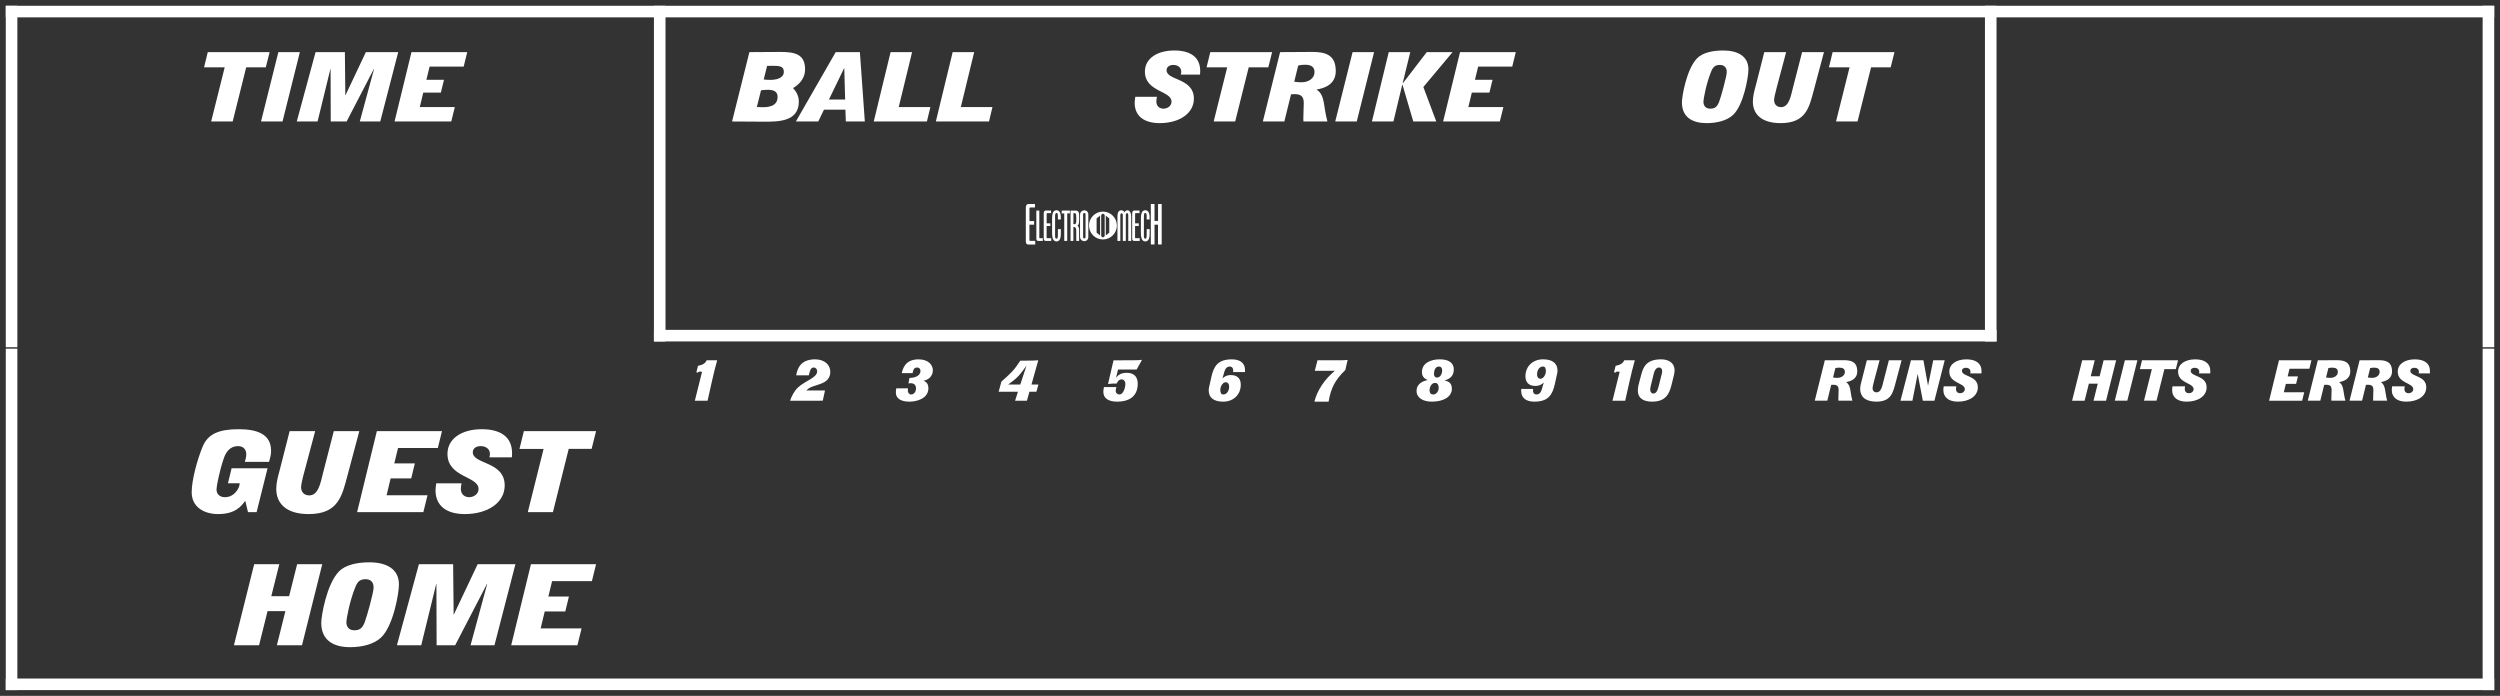 <?xml version='1.0' encoding='utf-8'?>
<ns0:svg xmlns:ns0="http://www.w3.org/2000/svg" enable-background="new 0 0 432 120.25" version="1.1" viewBox="0 0 432 120.25" x="0px" y="0px" xml:space="preserve">
<ns0:rect x="0" y="0" width="432" height="120.25" fill="#333333" stroke="none"/>
<ns0:g id="Accent_Striping">
	<ns0:rect fill="#ffffff" height="2" width="430" x="1" y="1" />
	<ns0:rect fill="#ffffff" height="2" width="430" x="1" y="117.25" />
	<ns0:rect fill="#ffffff" height="59" width="2" x="1" y="60.25" />
	<ns0:rect fill="#ffffff" height="59" width="2" x="429" y="60.25" />
	<ns0:rect fill="#ffffff" height="59" width="2" x="1" y="1" />
	<ns0:rect fill="#ffffff" height="59" width="2" x="429" y="1" />
	<ns0:rect fill="#ffffff" height="2" width="232" x="113" y="57" />
	<ns0:rect fill="#ffffff" height="58" width="2" x="113" y="1" />
	<ns0:rect fill="#ffffff" height="58" width="2" x="343" y="1" />
</ns0:g>
<ns0:g id="Captions">
	<ns0:g fill="#ffffff">
		<ns0:path d="M126.5,20.993l2.997-11.986l5.379-0.033c2.487,0,4.241,0.399,4.241,2.997c0,1.881-1.439,2.88-2.083,3.246    c0.374,0.383,1.004,1.199,1.004,2.331c0,3.479-3.506,3.479-5.964,3.479L126.5,20.993z M130.786,18.48    c0.255,0.017,0.54,0.05,0.809,0.05c0.884,0,2.773,0,2.773-1.798c0-0.849-0.57-1.215-1.664-1.215c-0.404,0-0.794,0.033-1.199,0.083    L130.786,18.48z M131.97,13.735c0.389,0.05,0.764,0.066,1.169,0.066c0.959,0,2.308-0.266,2.308-1.399    c0-0.998-0.839-1.032-1.933-1.032c-0.33,0-0.629,0.017-0.959,0.017L131.97,13.735z" fill="#ffffff" />
		<ns0:path d="M137.529,20.993l6.878-11.986h4.181l0.854,11.986h-3.282l-0.075-2.048h-3.701l-0.989,2.048H137.529z     M146.04,17.197l-0.15-5.41h-0.03l-2.622,5.41H146.04z" fill="#ffffff" />
		<ns0:path d="M153.893,9.007h3.716l-2.308,9.489h5.469l-0.6,2.497h-9.185L153.893,9.007z" fill="#ffffff" />
		<ns0:path d="M164.622,9.007h3.716l-2.308,9.489h5.469l-0.599,2.497h-9.186L164.622,9.007z" fill="#ffffff" />
	</ns0:g>
	<ns0:g fill="#ffffff">
		<ns0:path d="M204.042,12.886c0.075-0.216,0.075-0.383,0.075-0.533c0-0.699-0.6-1.132-1.364-1.132    c-0.659,0-1.169,0.333-1.169,0.915c0,1.814,4.72,1.298,4.72,4.911c0,2.53-2.487,4.228-5.904,4.228c-2.592,0-4.33-1.132-4.33-3.529    c0-0.35,0.075-0.665,0.105-1.015h3.746c-0.045,0.266-0.105,0.533-0.105,0.799c0,0.866,0.6,1.248,1.229,1.248    c0.689,0,1.394-0.466,1.394-1.215c0-1.914-4.6-1.665-4.6-5.194c0-2.281,2.158-3.645,5.064-3.645c2.787,0,4.495,1.132,4.495,3.563    c0,0.2-0.03,0.399-0.03,0.599H204.042z" fill="#ffffff" />
		<ns0:path d="M212.06,11.637h-3.566l0.644-2.63h10.684l-0.659,2.63h-3.386l-2.337,9.356h-3.716L212.06,11.637z" fill="#ffffff" />
		<ns0:path d="M221.2,9.007l5.574-0.033c2.293,0,4.046,0.516,4.046,3.313c0,2.43-2.188,2.997-3.297,3.18V15.5    c1.499,0.932,1.139,2.997,1.858,5.494h-4.15c0-0.183-0.015-0.366-0.015-0.533c0-0.882,0.074-1.765,0.074-2.647    c0-1.166-0.48-1.548-1.633-1.548c-0.18,0-0.39,0.017-0.57,0.033l-1.153,4.695h-3.716L221.2,9.007z M223.643,14.118    c0.42,0.066,0.869,0.1,1.304,0.1c1.124,0,2.203-0.666,2.203-1.748c0-0.899-0.569-1.282-1.618-1.282    c-0.405,0-0.81,0.033-1.199,0.133L223.643,14.118z" fill="#ffffff" />
		<ns0:path d="M230.73,20.993l2.997-11.986h3.716l-2.996,11.986H230.73z" fill="#ffffff" />
		<ns0:path d="M239.977,9.007h3.716l-1.304,5.344l0.03,0.034l4.12-5.377h4.466l-5.05,6.026l2.232,5.96h-3.971    l-1.873-6.376h-0.03l-1.528,6.376h-3.716L239.977,9.007z" fill="#ffffff" />
		<ns0:path d="M252.294,9.007h9.635l-0.614,2.497h-5.889l-0.555,2.281h3.042l-0.54,2.214h-3.041l-0.6,2.497h6.054    l-0.614,2.497h-9.8L252.294,9.007z" fill="#ffffff" />
	</ns0:g>
	<ns0:g fill="#ffffff">
		<ns0:path d="M290.637,17.68c0-0.999,0.779-5.693,2.607-7.591c0.959-0.999,2.727-1.365,4.51-1.365    c2.502,0,4.375,0.965,4.375,3.279c0,1.349-0.854,6.243-2.712,7.908c-1.019,0.916-2.696,1.365-4.511,1.365    C292.449,21.276,290.637,20.261,290.637,17.68z M298.383,12.453c0-0.849-0.494-1.232-1.184-1.232    c-0.809,0-1.184,0.333-1.514,1.148c-0.869,2.114-1.333,4.794-1.333,5.177c0,0.849,0.495,1.232,1.184,1.232    c0.81,0,1.185-0.333,1.513-1.148C297.379,16.798,298.383,13.169,298.383,12.453z" fill="#ffffff" />
		<ns0:path d="M313.443,15.516c-0.811,3.046-1.35,5.76-5.754,5.76c-3.342,0-4.795-1.582-4.795-3.729    c0-0.899,0.238-1.798,0.478-2.664l1.498-5.877h3.777l-1.589,5.96c-0.3,1.082-0.495,1.998-0.495,2.331    c0,0.599,0.346,1.215,1.215,1.215c1.348,0,1.678-1.898,2.008-3.213l1.617-6.293h3.777L313.443,15.516z" fill="#ffffff" />
		<ns0:path d="M319.602,11.637h-3.566l0.645-2.63h10.684l-0.658,2.63h-3.387l-2.338,9.356h-3.717L319.602,11.637z" fill="#ffffff" />
	</ns0:g>
	<ns0:path d="M121.31,64.267c-0.087-0.039-0.201-0.059-0.288-0.059c-0.262,0-0.323,0.059-0.454,0.174l-0.235-0.048   l0.279-1.114c0.829-0.176,1.257-0.418,1.492-0.961h1.824c-0.297,1.018-0.698,2.686-0.925,3.715l-0.733,3.268h-2.199L121.31,64.267z   " fill="#ffffff" />
	<ns0:path d="M136.526,69.241c0.27-0.795,0.733-1.707,1.37-2.289c1.344-1.241,3.308-1.648,3.308-2.803   c0-0.377-0.271-0.648-0.602-0.648c-0.585,0-0.698,0.805-0.838,1.357h-2.182c0.105-0.611,0.297-1.301,0.777-1.834   c0.48-0.543,1.248-0.93,2.505-0.93c1.659,0.01,2.61,0.988,2.61,2.143c0,2.026-2.104,2.123-3.36,2.676   c-0.314,0.137-0.559,0.34-0.794,0.563h3.238l-0.384,1.766H136.526z" fill="#ffffff" />
	<ns0:path d="M155.818,64.48c0.087-0.33,0.218-0.932,0.628-1.445c0.401-0.514,1.091-0.939,2.27-0.939   c1.702,0,2.479,0.949,2.479,1.9c0,1.173-0.995,1.707-1.597,1.783v0.02c0.306,0.146,0.829,0.369,0.829,1.3   c0,1.735-1.955,2.308-3.273,2.308c-1.483,0-2.348-0.563-2.348-1.57c0-0.232,0.026-0.533,0.07-0.737h2.025   c-0.018,0.136-0.026,0.263-0.026,0.397c0,0.359,0.227,0.67,0.585,0.67c0.419,0,0.829-0.428,0.829-1.048   c0-0.591-0.34-0.901-0.934-0.901c-0.122,0-0.244,0.029-0.367,0.039l0.166-0.951c0.759,0,1.903-0.271,1.903-1.213   c0-0.348-0.21-0.59-0.585-0.59c-0.611,0-0.698,0.6-0.777,0.979H155.818z" fill="#ffffff" />
	<ns0:path d="M173.05,65.925c1.615-1.426,2.139-1.872,3.265-3.607h1.1c0.785,0,1.379-0.01,1.999-0.059l-1.178,4.189   h1.204l-0.349,1.24h-1.204l-0.436,1.553h-2.043l0.498-1.553h-3.343L173.05,65.925z M177.352,63.267l-0.017-0.019   c-1.143,1.591-1.554,2.085-3.098,3.181v0.02h2.068L177.352,63.267z" fill="#ffffff" />
	<ns0:path d="M192.865,65.245l0.018,0.02c0.21-0.291,0.611-0.844,1.824-0.844c1.527,0,1.894,1,1.894,1.891   c0,2.26-1.615,3.094-3.509,3.094c-1.466,0-2.435-0.514-2.435-1.707c0-0.271,0.052-0.543,0.105-0.814h2.156   c-0.07,0.204-0.123,0.418-0.123,0.631c0,0.389,0.279,0.65,0.646,0.65c0.681,0,1.021-1.203,1.021-1.814   c0-0.523-0.288-0.795-0.664-0.795c-0.489,0-0.698,0.446-0.838,0.718c-0.62,0-0.794,0-1.493,0.077l0.952-4.092h1.422   c1.737,0,2.95,0,3.5-0.078c-0.34,0.631-0.637,1.086-0.934,1.678h-3.212L192.865,65.245z" fill="#ffffff" />
	<ns0:path d="M211.245,65.353l0.018,0.02c0.183-0.166,0.593-0.563,1.423-0.563c1.213,0,1.719,0.697,1.719,1.658   c0,1.726-1.266,2.938-3.037,2.938c-1.588,0-2.505-0.659-2.505-1.949c0-0.339,0.087-0.668,0.175-1.027l0.279-1.261   c0.41-1.882,1.126-3.073,3.543-3.073c1.388,0,2.278,0.601,2.278,1.842v0.35h-2.06c0-0.107,0.018-0.233,0.018-0.34   c0-0.174-0.088-0.611-0.611-0.611c-0.725,0-0.89,0.795-1.039,1.338L211.245,65.353z M211.394,68.165   c0.585,0,1.004-0.611,1.004-1.367c0-0.467-0.245-0.748-0.603-0.748c-0.472,0-0.925,0.68-0.925,1.311   C210.87,67.884,211.01,68.165,211.394,68.165z" fill="#ffffff" />
	<ns0:path d="M227.129,69.405c0.488-1.969,1.763-3.859,3.518-5.314v-0.019h-3.448l0.463-1.813h3.237   c0.891,0,1.537-0.01,1.973-0.059l-0.4,1.736c-1.816,1.774-2.488,3.133-2.89,5.469H227.129z" fill="#ffffff" />
	<ns0:path d="M244.783,67.554c0-1.387,1.318-1.736,1.886-1.881v-0.02c-0.271-0.127-0.96-0.398-0.96-1.348   c0-1.592,1.563-2.211,3.072-2.211c1.389,0,2.436,0.475,2.436,1.793c0,1.28-0.986,1.668-1.572,1.861v0.02   c0.395,0.068,1.24,0.252,1.24,1.387c0,1.475-1.527,2.25-3.465,2.25C245.928,69.405,244.783,68.766,244.783,67.554z M247.674,68.165   c0.531,0,0.934-0.582,0.934-1.154c0-0.543-0.244-0.844-0.629-0.844c-0.654,0-0.951,0.756-0.951,1.299   C247.027,67.855,247.219,68.165,247.674,68.165z M248.301,65.245c0.506,0,0.908-0.514,0.908-1.26c0-0.389-0.201-0.65-0.576-0.65   c-0.584,0-0.846,0.66-0.846,1.271C247.787,65.003,248.004,65.245,248.301,65.245z" fill="#ffffff" />
	<ns0:path d="M268.684,66.331c-0.419,1.882-1.126,3.074-3.544,3.074c-1.388,0-2.277-0.602-2.277-1.842v-0.35h2.06   c0,0.107-0.018,0.232-0.018,0.34c0,0.174,0.087,0.611,0.611,0.611c0.724,0,0.89-0.796,1.038-1.339l0.201-0.679l-0.018-0.02   c-0.184,0.164-0.594,0.563-1.423,0.563c-1.213,0-1.72-0.698-1.72-1.658c0-1.726,1.266-2.938,3.038-2.938   c1.588,0,2.505,0.658,2.505,1.949c0,0.338-0.097,0.668-0.175,1.027L268.684,66.331z M266.205,65.449   c0.471,0,0.925-0.679,0.925-1.31c0-0.523-0.14-0.805-0.523-0.805c-0.585,0-1.004,0.611-1.004,1.367   C265.602,65.168,265.847,65.449,266.205,65.449z" fill="#ffffff" />
	<ns0:g fill="#ffffff">
		<ns0:path d="M279.875,64.267c-0.088-0.039-0.201-0.059-0.287-0.059c-0.262,0-0.324,0.059-0.455,0.174l-0.234-0.048    l0.279-1.114c0.828-0.176,1.256-0.418,1.492-0.961h1.824c-0.297,1.018-0.699,2.686-0.926,3.715l-0.732,3.268h-2.199    L279.875,64.267z" fill="#ffffff" />
		<ns0:path d="M288.832,66.535c-0.375,1.503-0.969,2.87-3.361,2.87c-1.535,0-2.451-0.64-2.451-1.891    c0-0.533,0.113-1.066,0.27-1.58l0.305-1.154c0.377-1.426,0.943-2.686,3.449-2.686c1.195,0,2.32,0.533,2.32,1.92    c0,0.445-0.131,0.9-0.234,1.328L288.832,66.535z M285.262,66.642c-0.06,0.232-0.105,0.484-0.105,0.719    c0,0.357,0.229,0.639,0.533,0.639c0.541,0,0.75-0.572,0.943-1.318l0.436-1.736c0.061-0.252,0.156-0.533,0.156-0.805    c0-0.358-0.182-0.639-0.531-0.639c-0.672,0-0.873,0.833-0.986,1.318L285.262,66.642z" fill="#ffffff" />
	</ns0:g>
	<ns0:g fill="#ffffff">
		<ns0:path d="M315.33,62.259l3.246-0.02c1.336,0,2.357,0.301,2.357,1.93c0,1.416-1.275,1.746-1.922,1.852v0.019    c0.873,0.543,0.664,1.746,1.084,3.201h-2.418c0-0.107-0.01-0.214-0.01-0.311c0-0.514,0.045-1.027,0.045-1.542    c0-0.679-0.279-0.901-0.953-0.901c-0.104,0-0.227,0.01-0.33,0.02l-0.672,2.734h-2.166L315.33,62.259z M316.752,65.235    c0.244,0.039,0.506,0.059,0.76,0.059c0.654,0,1.283-0.388,1.283-1.018c0-0.524-0.332-0.747-0.943-0.747    c-0.236,0-0.471,0.019-0.697,0.077L316.752,65.235z" fill="#ffffff" />
		<ns0:path d="M327.584,66.05c-0.471,1.775-0.785,3.355-3.352,3.355c-1.945,0-2.793-0.921-2.793-2.172    c0-0.523,0.141-1.047,0.279-1.551l0.873-3.424h2.199l-0.924,3.472c-0.176,0.63-0.289,1.163-0.289,1.357    c0,0.349,0.201,0.708,0.707,0.708c0.785,0,0.979-1.105,1.17-1.871l0.943-3.666h2.199L327.584,66.05z" fill="#ffffff" />
		<ns0:path d="M330.213,62.259h2.156l0.785,4.344h0.018l0.891-4.344h1.982l-1.773,6.982h-2.006l-0.883-4.588h-0.018    l-0.898,4.588h-2.061L330.213,62.259z" fill="#ffffff" />
		<ns0:path d="M340.453,64.519c0.043-0.127,0.043-0.223,0.043-0.311c0-0.407-0.348-0.66-0.793-0.66    c-0.385,0-0.682,0.195-0.682,0.534c0,1.058,2.75,0.757,2.75,2.86c0,1.475-1.449,2.463-3.439,2.463    c-1.51,0-2.522-0.659-2.522-2.055c0-0.205,0.043-0.389,0.061-0.592h2.182c-0.025,0.154-0.061,0.311-0.061,0.465    c0,0.504,0.348,0.727,0.715,0.727c0.402,0,0.813-0.271,0.813-0.707c0-1.115-2.68-0.97-2.68-3.025c0-1.328,1.256-2.123,2.949-2.123    c1.623,0,2.619,0.658,2.619,2.074c0,0.117-0.018,0.232-0.018,0.35H340.453z" fill="#ffffff" />
	</ns0:g>
	<ns0:g fill="#ffffff">
		<ns0:path d="M359.804,62.259h2.165l-0.689,2.754h1.536l0.689-2.754h2.164l-1.745,6.982h-2.165l0.733-2.939h-1.536    l-0.733,2.939h-2.164L359.804,62.259z" fill="#ffffff" />
		<ns0:path d="M365.435,69.241l1.745-6.982h2.165l-1.746,6.982H365.435z" fill="#ffffff" />
		<ns0:path d="M371.842,63.791h-2.077l0.376-1.532h6.223l-0.384,1.532h-1.973l-1.361,5.45h-2.165L371.842,63.791z" fill="#ffffff" />
		<ns0:path d="M379.986,64.519c0.044-0.127,0.044-0.223,0.044-0.311c0-0.407-0.349-0.66-0.794-0.66    c-0.385,0-0.681,0.195-0.681,0.534c0,1.058,2.749,0.757,2.749,2.86c0,1.475-1.449,2.463-3.439,2.463    c-1.511,0-2.522-0.659-2.522-2.055c0-0.205,0.043-0.389,0.061-0.592h2.183c-0.026,0.154-0.061,0.311-0.061,0.465    c0,0.504,0.349,0.727,0.716,0.727c0.401,0,0.812-0.271,0.812-0.707c0-1.115-2.68-0.97-2.68-3.025c0-1.328,1.257-2.123,2.95-2.123    c1.623,0,2.618,0.658,2.618,2.074c0,0.117-0.018,0.232-0.018,0.35H379.986z" fill="#ffffff" />
	</ns0:g>
	<ns0:g fill="#ffffff">
		<ns0:path d="M393.805,62.259h5.612l-0.358,1.455h-3.43l-0.323,1.328h1.772l-0.314,1.289h-1.772l-0.35,1.455h3.526    l-0.358,1.455h-5.708L393.805,62.259z" fill="#ffffff" />
		<ns0:path d="M400.519,62.259l3.246-0.02c1.336,0,2.358,0.301,2.358,1.93c0,1.416-1.274,1.746-1.921,1.852v0.019    c0.873,0.543,0.664,1.746,1.083,3.201h-2.418c0-0.107-0.009-0.214-0.009-0.311c0-0.514,0.044-1.027,0.044-1.542    c0-0.679-0.279-0.901-0.952-0.901c-0.104,0-0.227,0.01-0.331,0.02l-0.672,2.734h-2.165L400.519,62.259z M401.941,65.235    c0.244,0.039,0.506,0.059,0.759,0.059c0.654,0,1.283-0.388,1.283-1.018c0-0.524-0.332-0.747-0.942-0.747    c-0.236,0-0.472,0.019-0.698,0.077L401.941,65.235z" fill="#ffffff" />
		<ns0:path d="M407.738,62.259l3.246-0.02c1.336,0,2.357,0.301,2.357,1.93c0,1.416-1.274,1.746-1.921,1.852v0.019    c0.873,0.543,0.664,1.746,1.083,3.201h-2.418c0-0.107-0.009-0.214-0.009-0.311c0-0.514,0.044-1.027,0.044-1.542    c0-0.679-0.279-0.901-0.952-0.901c-0.104,0-0.227,0.01-0.331,0.02l-0.672,2.734h-2.165L407.738,62.259z M409.161,65.235    c0.244,0.039,0.506,0.059,0.759,0.059c0.654,0,1.283-0.388,1.283-1.018c0-0.524-0.332-0.747-0.942-0.747    c-0.236,0-0.472,0.019-0.698,0.077L409.161,65.235z" fill="#ffffff" />
		<ns0:path d="M417.942,64.519c0.044-0.127,0.044-0.223,0.044-0.311c0-0.407-0.35-0.66-0.795-0.66    c-0.384,0-0.681,0.195-0.681,0.534c0,1.058,2.749,0.757,2.749,2.86c0,1.475-1.448,2.463-3.439,2.463    c-1.51,0-2.522-0.659-2.522-2.055c0-0.205,0.044-0.389,0.062-0.592h2.182c-0.026,0.154-0.061,0.311-0.061,0.465    c0,0.504,0.35,0.727,0.716,0.727c0.401,0,0.813-0.271,0.813-0.707c0-1.115-2.68-0.97-2.68-3.025c0-1.328,1.257-2.123,2.95-2.123    c1.623,0,2.618,0.658,2.618,2.074c0,0.117-0.018,0.232-0.018,0.35H417.942z" fill="#ffffff" />
	</ns0:g>
	<ns0:g fill="#ffffff">
		<ns0:path d="M190.587,36.565c-1.329,0-2.406,1.078-2.406,2.407c0,1.33,1.077,2.407,2.406,2.407    s2.407-1.078,2.407-2.407C192.994,37.643,191.916,36.565,190.587,36.565z M190.095,40.682l-0.602-0.479v-2.462l0.602-0.479V40.682    z M190.889,40.812l-0.3,0.238h-0.003l-0.3-0.238v-3.68l0.3-0.239h0.003l0.3,0.239V40.812z M191.682,40.203l-0.602,0.479v-3.419    l0.602,0.479V40.203z" fill="#ffffff" />
		<ns0:g fill="#ffffff">
			<ns0:path d="M178.843,35.853c0,0-0.516,0-0.76,0c-0.166,0-0.192,0.07-0.192,0.184c0,0.192,0,0.358,0,0.551     c0,0.55,0,1.617,0,1.617h0.804v0.612h-0.813v2.665c0,0.113,0,0.14,0.227,0.14c0.096,0,0.778,0,0.778,0v0.629c0,0-0.821,0-1.223,0     c-0.149,0-0.315-0.096-0.367-0.288c-0.053-0.201-0.035-0.489-0.035-0.489V36.01c0-0.271,0.009-0.428,0.114-0.568     c0.148-0.201,0.262-0.192,0.341-0.192h1.127V35.853z" fill="#ffffff" />
			<ns0:path d="M179.594,36.395c0,0,0,4.527,0,4.614c0,0.114,0,0.148,0.096,0.148c0.148,0,0.507,0,0.507,0v0.472     c0,0-1.119,0-0.778,0c0,0-0.332,0.035-0.332-0.376l-0.009-4.868L179.594,36.395z" fill="#ffffff" />
			<ns0:path d="M181.622,36.832c0,0-0.411,0-0.612,0c-0.131,0-0.148,0.052-0.148,0.131c0,0.148,0,0.271,0,0.419     c0,0.411,0,1.207,0,1.207h0.638v0.463h-0.646v2.001c0,0.079,0,0.105,0.184,0.105c0.07,0,0.62,0,0.62,0v0.472c0,0-0.655,0-0.979,0     c-0.122,0-0.253-0.079-0.297-0.219c-0.044-0.148-0.026-0.367-0.026-0.367v-4.099c0-0.201,0.009-0.323,0.087-0.428     c0.123-0.148,0.21-0.14,0.28-0.14h0.9V36.832z" fill="#ffffff" />
			<ns0:path d="M183.238,36.937c0.088,0.28,0.079,0.682,0.07,0.987h-0.507c-0.026-0.393,0.078-0.944-0.141-1.11     c-0.096-0.026-0.191-0.026-0.262,0.079c-0.079,0.157-0.062,0.358-0.079,0.551v3.408c0.009,0.113,0.026,0.227,0.07,0.314     c0.096,0.096,0.271,0.105,0.323,0.018c0.113-0.228,0.088-0.56,0.088-0.865c0.009-0.236,0-0.515,0.009-0.725h0.507     c-0.018,0.664,0.078,1.494-0.271,1.914c-0.279,0.306-0.734,0.271-1.005-0.043c-0.228-0.341-0.236-0.9-0.244-1.434l0.008-2.342     c-0.008-0.489,0.088-1.005,0.332-1.215c0.28-0.209,0.665-0.209,0.918,0.079C183.134,36.666,183.203,36.788,183.238,36.937z" fill="#ffffff" />
			<ns0:path d="M184.873,36.386v0.49h-0.455v4.754h-0.516v-4.746h-0.445v-0.498H184.873z" fill="#ffffff" />
			<ns0:path d="M185.834,36.386c0.358,0,0.507,0.14,0.585,0.35c0.062,0.218,0.062,0.489,0.062,0.743     c-0.009,0.56,0.053,1.302-0.288,1.53c0.122,0.087,0.253,0.297,0.27,0.542c0.018,0.682,0.009,2.08,0.009,2.08h-0.489     c0,0,0-1.302-0.018-1.975c-0.018-0.166-0.087-0.323-0.184-0.376c-0.078-0.061-0.297-0.061-0.297-0.061v2.412h-0.498v-5.244     H185.834z M185.808,36.867c-0.097-0.053-0.228-0.053-0.323-0.026v1.888c0.122,0.026,0.262,0.018,0.376-0.053     c0.14-0.166,0.104-0.507,0.122-0.76c-0.009-0.314,0-0.577-0.035-0.839C185.912,36.928,185.86,36.902,185.808,36.867z" fill="#ffffff" />
			<ns0:path d="M188.063,40.904c0,0,0.026,0.358-0.201,0.568c-0.279,0.279-0.69,0.262-0.979,0.026     c-0.263-0.209-0.254-0.585-0.254-0.585v-3.81c0,0-0.009-0.376,0.254-0.585c0.288-0.236,0.707-0.253,0.987,0.026     c0.235,0.236,0.192,0.603,0.192,0.603V40.904z M187.582,37.103c0-0.184-0.044-0.288-0.219-0.288c-0.184,0-0.21,0.114-0.201,0.288     c-0.009,0.472,0,3.801,0,3.801c-0.009,0.201,0.035,0.306,0.201,0.289c0.175,0,0.219-0.105,0.219-0.289     C187.582,40.904,187.582,37.243,187.582,37.103z" fill="#ffffff" />
		</ns0:g>
		<ns0:g fill="#ffffff">
			<ns0:path d="M194.31,36.684c0.254-0.411,0.639-0.437,0.865-0.192c0.192,0.175,0.297,0.559,0.297,0.961v4.177h-0.507     v-4.466c-0.017-0.271-0.087-0.323-0.209-0.323c-0.123,0-0.219,0.052-0.219,0.323v4.466h-0.516v-4.475     c0-0.209-0.088-0.288-0.21-0.288c-0.122,0-0.201,0.079-0.219,0.288v4.475h-0.498v-4.134c0-0.419,0.044-0.839,0.28-1.022     C193.654,36.255,194.083,36.273,194.31,36.684z" fill="#ffffff" />
			<ns0:path d="M196.905,36.832c0,0-0.411,0-0.611,0c-0.131,0-0.149,0.052-0.149,0.131c0,0.148,0,0.271,0,0.419     c0,0.411,0,1.207,0,1.207h0.639v0.463h-0.646v2.001c0,0.079,0,0.105,0.184,0.105c0.069,0,0.62,0,0.62,0v0.472     c0,0-0.655,0-0.979,0c-0.123,0-0.254-0.079-0.298-0.219c-0.043-0.148-0.025-0.367-0.025-0.367v-4.099     c0-0.201,0.008-0.323,0.087-0.428c0.122-0.148,0.21-0.14,0.279-0.14h0.9V36.832z" fill="#ffffff" />
			<ns0:path d="M198.583,36.937c0.088,0.28,0.079,0.682,0.07,0.987h-0.507c-0.026-0.393,0.078-0.944-0.141-1.11     c-0.096-0.026-0.191-0.026-0.262,0.079c-0.079,0.157-0.061,0.358-0.079,0.551v3.408c0.01,0.113,0.026,0.227,0.07,0.314     c0.097,0.096,0.27,0.105,0.323,0.018c0.114-0.228,0.088-0.56,0.088-0.865c0.009-0.236,0-0.515,0.009-0.725h0.507     c-0.018,0.664,0.078,1.494-0.271,1.914c-0.279,0.306-0.733,0.271-1.005-0.043c-0.227-0.341-0.235-0.9-0.244-1.434l0.009-2.342     c-0.009-0.489,0.087-1.005,0.332-1.215c0.279-0.209,0.664-0.209,0.917,0.079C198.479,36.666,198.548,36.788,198.583,36.937z" fill="#ffffff" />
			<ns0:path d="M199.501,35.251v2.927h0.611v-2.927h0.63v6.991h-0.639v-3.417h-0.602v3.417h-0.638v-6.991H199.501z" fill="#ffffff" />
		</ns0:g>
	</ns0:g>
	<ns0:g fill="#ffffff">
		<ns0:path d="M38.827,11.637h-3.566l0.644-2.63h10.684l-0.66,2.63h-3.386l-2.337,9.356h-3.716L38.827,11.637z" fill="#ffffff" />
		<ns0:path d="M45.105,20.993l2.997-11.986h3.716l-2.997,11.986H45.105z" fill="#ffffff" />
		<ns0:path d="M54.531,9.007h5.065l0.075,7.441h0.03l3.521-7.441h5.589l-3.102,11.986h-3.536l2.458-9.04L64.6,11.92    l-4.705,9.073h-2.742l-0.03-9.073h-0.03l-2.218,9.073h-3.596L54.531,9.007z" fill="#ffffff" />
		<ns0:path d="M71.104,9.007h9.635l-0.615,2.497h-5.889l-0.554,2.281h3.041l-0.539,2.214h-3.042l-0.599,2.497h6.053    l-0.614,2.497h-9.799L71.104,9.007z" fill="#ffffff" />
	</ns0:g>
	<ns0:g fill="#ffffff">
		<ns0:path d="M42.382,86.537c-0.683,0.914-1.681,2.295-4.708,2.295c-2.346,0-4.551-1.168-4.551-3.773    c0-2.158,0.998-5.736,1.908-7.916c0.91-2.178,2.835-2.975,6.195-2.975c3.045,0,5.618,0.738,5.618,3.754    c0,0.641-0.175,1.283-0.35,1.887h-4.183c0.123-0.43,0.245-0.877,0.245-1.324c0-0.699-0.402-1.398-1.417-1.398    c-1.313,0-2.065,0.914-2.468,2.119c-0.735,2.119-1.26,4.842-1.26,5.348c0,0.992,0.753,1.361,1.453,1.361    c1.663,0,2.555-1.594,2.555-2.412h-2.03l0.63-2.586h6.213L44.342,88.5h-1.487L42.382,86.537z" fill="#ffffff" />
		<ns0:path d="M60.061,82.102c-0.945,3.561-1.575,6.73-6.721,6.73c-3.903,0-5.601-1.848-5.601-4.357    c0-1.049,0.28-2.1,0.561-3.111l1.75-6.865h4.41l-1.855,6.963c-0.35,1.264-0.578,2.334-0.578,2.723c0,0.699,0.402,1.42,1.418,1.42    c1.575,0,1.96-2.217,2.345-3.754l1.891-7.352h4.41L60.061,82.102z" fill="#ffffff" />
		<ns0:path d="M65.121,74.498h11.254l-0.718,2.918h-6.878l-0.647,2.664h3.553l-0.63,2.586h-3.553l-0.7,2.918h7.07    L73.155,88.5H61.708L65.121,74.498z" fill="#ffffff" />
		<ns0:path d="M84.568,79.029c0.088-0.252,0.088-0.447,0.088-0.621c0-0.818-0.7-1.322-1.593-1.322    c-0.771,0-1.365,0.389-1.365,1.068c0,2.119,5.513,1.518,5.513,5.736c0,2.957-2.905,4.941-6.896,4.941    c-3.028,0-5.058-1.322-5.058-4.123c0-0.408,0.087-0.779,0.123-1.187h4.376c-0.053,0.312-0.123,0.623-0.123,0.934    c0,1.012,0.7,1.459,1.436,1.459c0.805,0,1.627-0.545,1.627-1.42c0-2.236-5.373-1.945-5.373-6.066c0-2.666,2.52-4.26,5.916-4.26    c3.256,0,5.25,1.322,5.25,4.162c0,0.232-0.034,0.467-0.034,0.699H84.568z" fill="#ffffff" />
		<ns0:path d="M93.934,77.57h-4.165l0.753-3.072H103l-0.77,3.072h-3.956l-2.73,10.93h-4.34L93.934,77.57z" fill="#ffffff" />
	</ns0:g>
	<ns0:g fill="#ffffff">
		<ns0:path d="M43.923,97.498h4.341l-1.383,5.523h3.08l1.383-5.523h4.341l-3.5,14.002h-4.34l1.47-5.893h-3.08    l-1.47,5.893h-4.34L43.923,97.498z" fill="#ffffff" />
		<ns0:path d="M55.512,107.631c0-1.168,0.91-6.65,3.046-8.869c1.12-1.166,3.185-1.594,5.268-1.594    c2.923,0,5.111,1.127,5.111,3.832c0,1.574-0.997,7.291-3.168,9.236c-1.19,1.07-3.15,1.596-5.268,1.596    C57.63,111.832,55.512,110.645,55.512,107.631z M64.561,101.523c0-0.99-0.578-1.438-1.383-1.438c-0.945,0-1.383,0.389-1.768,1.342    c-1.015,2.469-1.558,5.6-1.558,6.047c0,0.992,0.578,1.439,1.383,1.439c0.945,0,1.383-0.389,1.767-1.342    C63.388,106.6,64.561,102.361,64.561,101.523z" fill="#ffffff" />
		<ns0:path d="M72.386,97.498h5.916l0.087,8.693h0.035l4.113-8.693h6.528L85.442,111.5h-4.13l2.869-10.559l-0.034-0.039    L78.651,111.5h-3.203l-0.035-10.598h-0.035l-2.59,10.598h-4.201L72.386,97.498z" fill="#ffffff" />
		<ns0:path d="M91.746,97.498H103l-0.718,2.918h-6.878l-0.647,2.664h3.553l-0.63,2.586h-3.553l-0.7,2.918h7.07    l-0.718,2.916H88.334L91.746,97.498z" fill="#ffffff" />
	</ns0:g>
</ns0:g>
</ns0:svg>